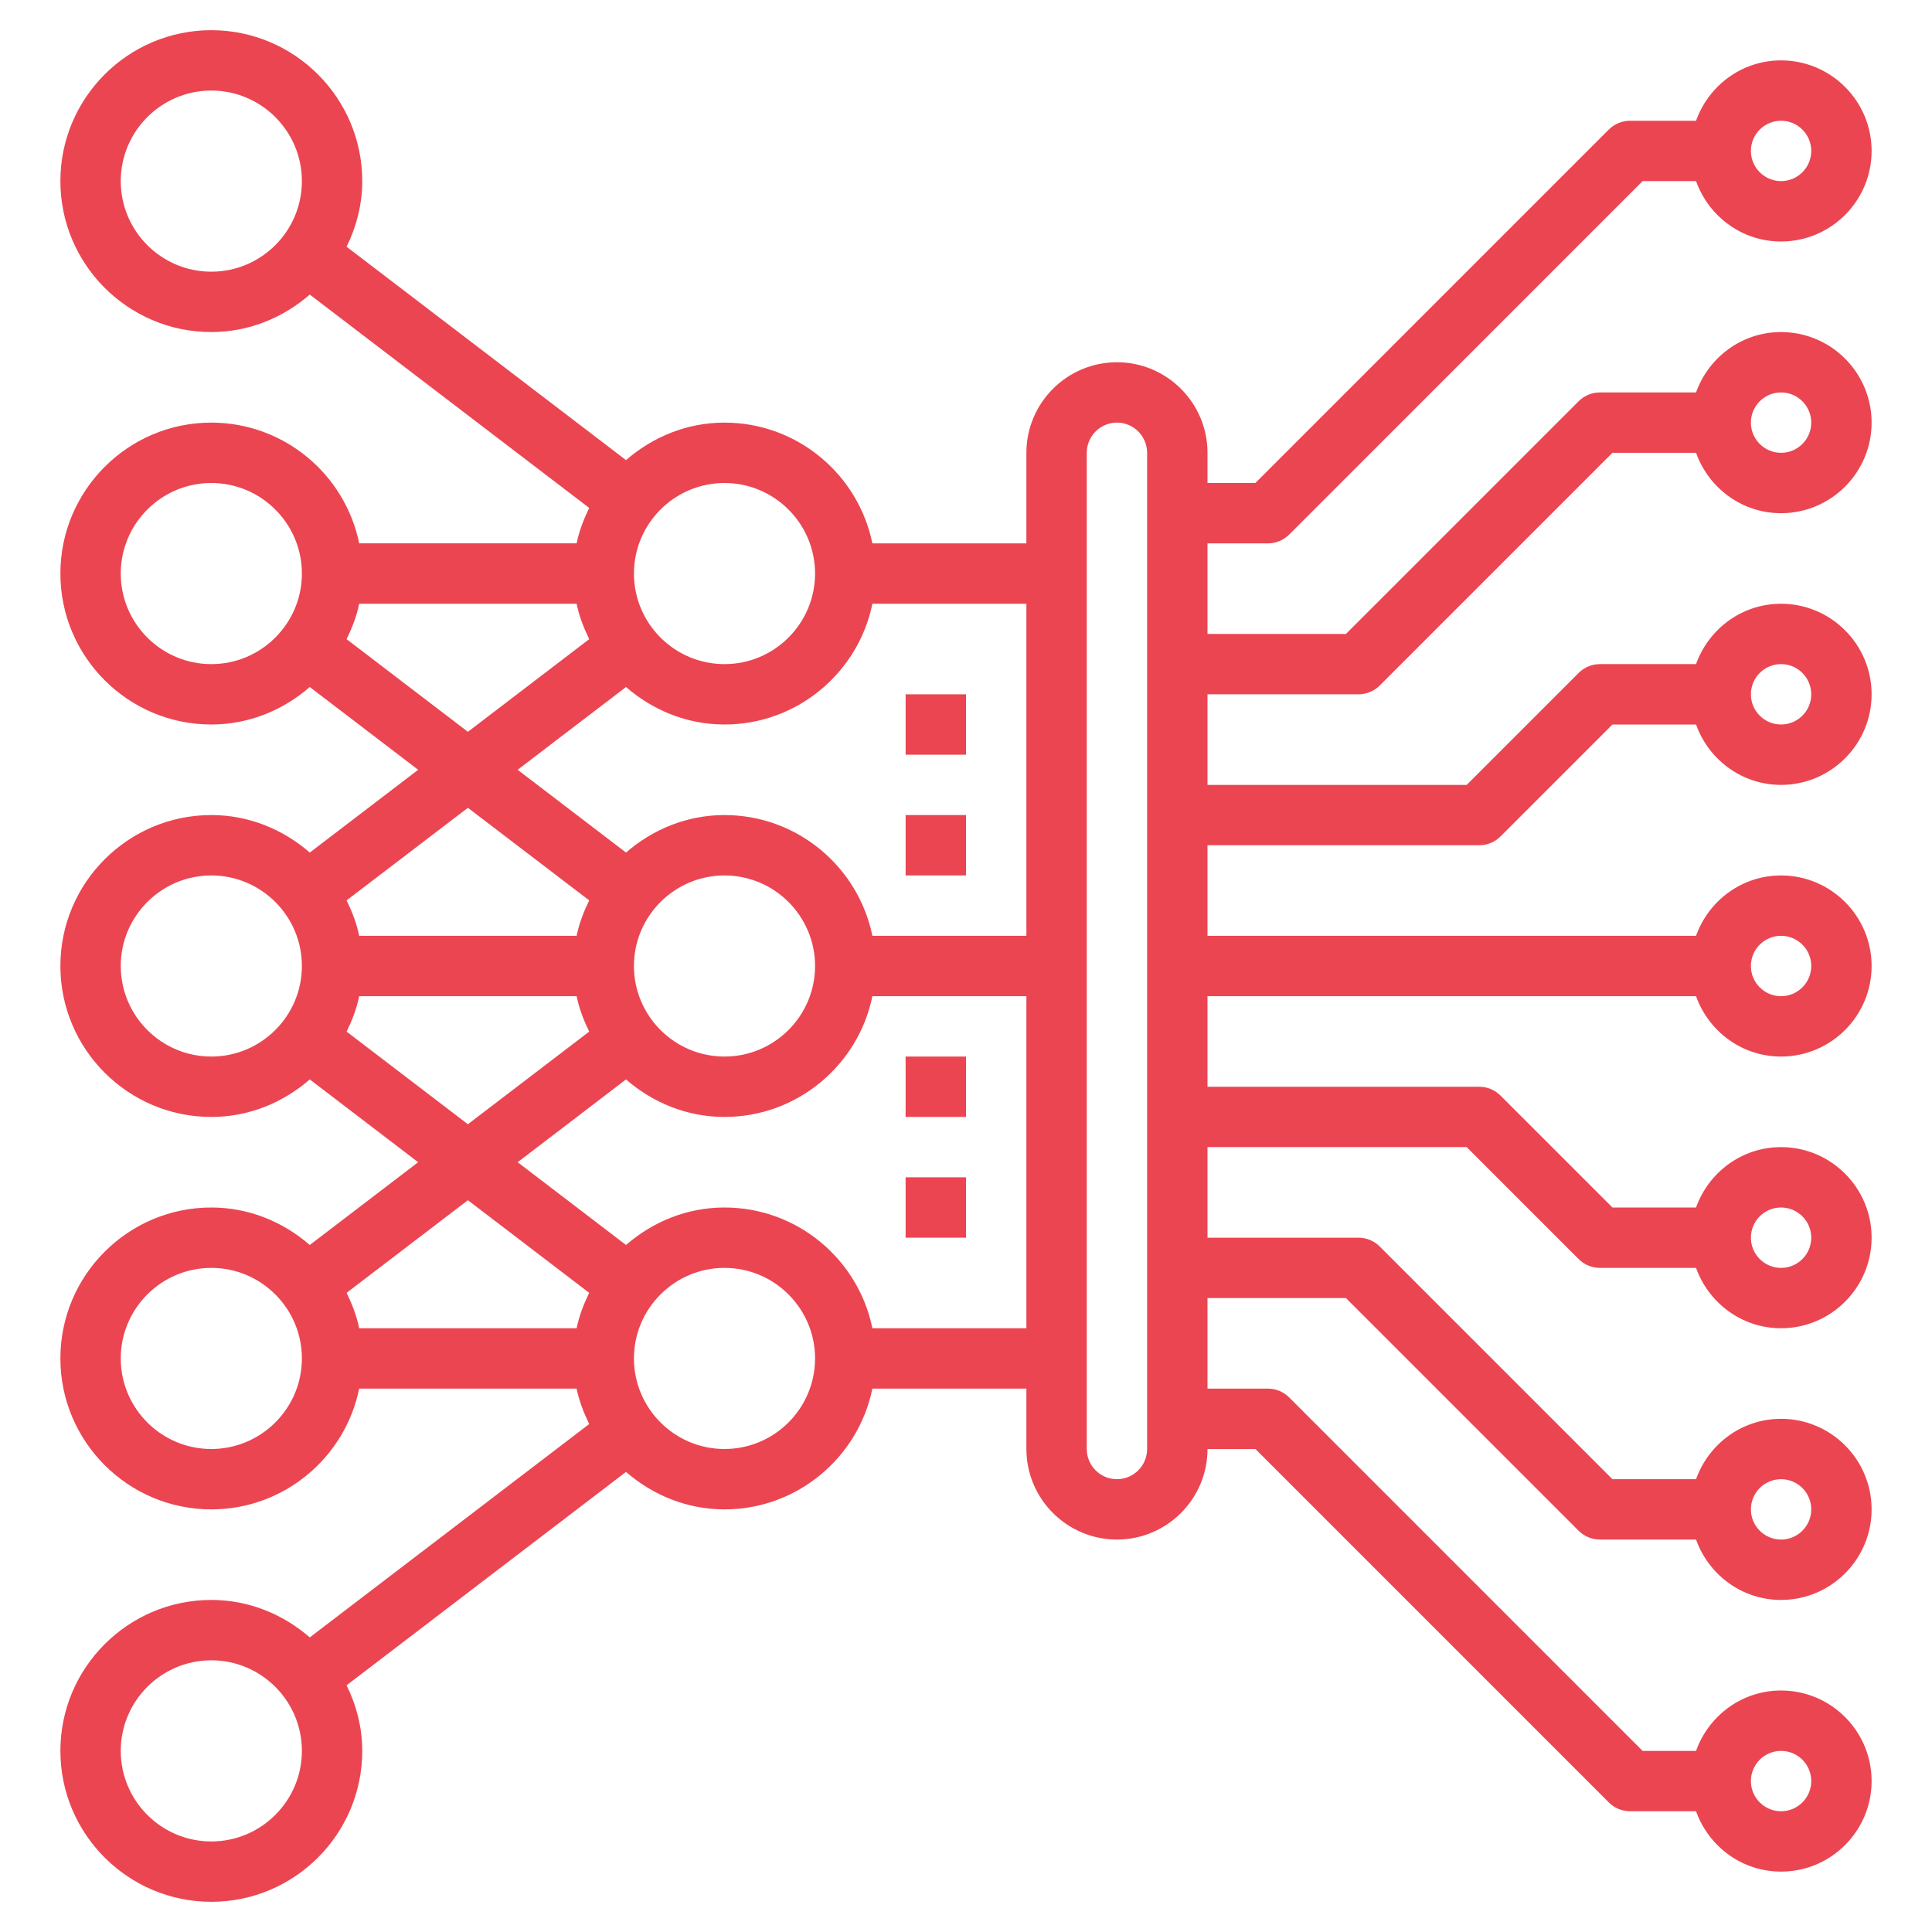 <svg width="70" height="70" viewBox="0 0 70 70" fill="none" xmlns="http://www.w3.org/2000/svg">
<path d="M45.938 19.688C46.227 19.688 46.506 19.573 46.711 19.367L59.515 6.562H61.451C61.904 7.832 63.107 8.75 64.531 8.75C66.34 8.75 67.812 7.278 67.812 5.469C67.812 3.66 66.34 2.188 64.531 2.188C63.107 2.188 61.904 3.105 61.451 4.375H59.062C58.773 4.375 58.494 4.49 58.289 4.695L45.485 17.5H43.75V16.406C43.75 14.597 42.278 13.125 40.469 13.125C38.66 13.125 37.188 14.597 37.188 16.406V19.688H31.608C31.1 17.195 28.891 15.312 26.25 15.312C24.881 15.312 23.642 15.836 22.682 16.671L12.558 8.94C12.911 8.217 13.125 7.418 13.125 6.562C13.125 3.547 10.672 1.094 7.656 1.094C4.641 1.094 2.188 3.547 2.188 6.562C2.188 9.578 4.641 12.031 7.656 12.031C9.026 12.031 10.264 11.507 11.224 10.673L21.348 18.403C21.15 18.809 20.985 19.233 20.892 19.686H13.014C12.506 17.195 10.297 15.312 7.656 15.312C4.641 15.312 2.188 17.766 2.188 20.781C2.188 23.797 4.641 26.25 7.656 26.25C9.026 26.25 10.264 25.726 11.224 24.892L15.151 27.891L11.224 30.89C10.264 30.055 9.026 29.531 7.656 29.531C4.641 29.531 2.188 31.985 2.188 35C2.188 38.016 4.641 40.469 7.656 40.469C9.026 40.469 10.264 39.945 11.224 39.11L15.151 42.109L11.224 45.108C10.264 44.274 9.026 43.75 7.656 43.75C4.641 43.75 2.188 46.203 2.188 49.219C2.188 52.234 4.641 54.688 7.656 54.688C10.297 54.688 12.506 52.805 13.014 50.312H20.892C20.985 50.766 21.15 51.19 21.348 51.596L11.224 59.326C10.264 58.493 9.026 57.969 7.656 57.969C4.641 57.969 2.188 60.422 2.188 63.438C2.188 66.453 4.641 68.906 7.656 68.906C10.672 68.906 13.125 66.453 13.125 63.438C13.125 62.582 12.911 61.783 12.558 61.061L22.682 53.33C23.642 54.164 24.881 54.688 26.25 54.688C28.89 54.688 31.1 52.805 31.608 50.312H37.188V52.5C37.188 54.309 38.66 55.781 40.469 55.781C42.278 55.781 43.75 54.309 43.75 52.5H45.485L58.289 65.305C58.494 65.51 58.773 65.625 59.062 65.625H61.451C61.904 66.895 63.107 67.812 64.531 67.812C66.34 67.812 67.812 66.34 67.812 64.531C67.812 62.722 66.34 61.25 64.531 61.25C63.107 61.25 61.904 62.168 61.451 63.438H59.515L46.711 50.633C46.506 50.427 46.227 50.312 45.938 50.312H43.75V47.031H48.766L57.196 55.461C57.4 55.666 57.679 55.781 57.969 55.781H61.451C61.904 57.051 63.107 57.969 64.531 57.969C66.34 57.969 67.812 56.497 67.812 54.688C67.812 52.878 66.34 51.406 64.531 51.406C63.107 51.406 61.904 52.324 61.451 53.594H58.422L49.992 45.164C49.788 44.959 49.509 44.844 49.219 44.844H43.75V41.562H53.141L57.196 45.617C57.4 45.823 57.679 45.938 57.969 45.938H61.451C61.904 47.207 63.107 48.125 64.531 48.125C66.34 48.125 67.812 46.653 67.812 44.844C67.812 43.035 66.34 41.562 64.531 41.562C63.107 41.562 61.904 42.48 61.451 43.75H58.422L54.367 39.696C54.163 39.49 53.884 39.375 53.594 39.375H43.75V36.094H61.451C61.904 37.364 63.107 38.281 64.531 38.281C66.34 38.281 67.812 36.809 67.812 35C67.812 33.191 66.34 31.719 64.531 31.719C63.107 31.719 61.904 32.636 61.451 33.906H43.75V30.625H53.594C53.884 30.625 54.163 30.51 54.367 30.305L58.422 26.25H61.451C61.904 27.52 63.107 28.438 64.531 28.438C66.34 28.438 67.812 26.965 67.812 25.156C67.812 23.347 66.34 21.875 64.531 21.875C63.107 21.875 61.904 22.793 61.451 24.062H57.969C57.679 24.062 57.4 24.177 57.196 24.383L53.141 28.438H43.75V25.156H49.219C49.509 25.156 49.788 25.041 49.992 24.836L58.422 16.406H61.451C61.904 17.676 63.107 18.594 64.531 18.594C66.34 18.594 67.812 17.122 67.812 15.312C67.812 13.503 66.34 12.031 64.531 12.031C63.107 12.031 61.904 12.949 61.451 14.219H57.969C57.679 14.219 57.4 14.334 57.196 14.539L48.766 22.969H43.75V19.688H45.938ZM64.531 4.375C65.134 4.375 65.625 4.865 65.625 5.469C65.625 6.072 65.134 6.562 64.531 6.562C63.929 6.562 63.438 6.072 63.438 5.469C63.438 4.865 63.929 4.375 64.531 4.375ZM64.531 63.438C65.134 63.438 65.625 63.928 65.625 64.531C65.625 65.135 65.134 65.625 64.531 65.625C63.929 65.625 63.438 65.135 63.438 64.531C63.438 63.928 63.929 63.438 64.531 63.438ZM64.531 53.594C65.134 53.594 65.625 54.084 65.625 54.688C65.625 55.291 65.134 55.781 64.531 55.781C63.929 55.781 63.438 55.291 63.438 54.688C63.438 54.084 63.929 53.594 64.531 53.594ZM64.531 43.75C65.134 43.75 65.625 44.24 65.625 44.844C65.625 45.447 65.134 45.938 64.531 45.938C63.929 45.938 63.438 45.447 63.438 44.844C63.438 44.24 63.929 43.75 64.531 43.75ZM64.531 33.906C65.134 33.906 65.625 34.396 65.625 35C65.625 35.604 65.134 36.094 64.531 36.094C63.929 36.094 63.438 35.604 63.438 35C63.438 34.396 63.929 33.906 64.531 33.906ZM64.531 24.062C65.134 24.062 65.625 24.552 65.625 25.156C65.625 25.76 65.134 26.25 64.531 26.25C63.929 26.25 63.438 25.76 63.438 25.156C63.438 24.552 63.929 24.062 64.531 24.062ZM64.531 14.219C65.134 14.219 65.625 14.709 65.625 15.312C65.625 15.916 65.134 16.406 64.531 16.406C63.929 16.406 63.438 15.916 63.438 15.312C63.438 14.709 63.929 14.219 64.531 14.219ZM31.608 21.875H37.188V33.906H31.608C31.1 31.414 28.891 29.531 26.25 29.531C24.881 29.531 23.642 30.055 22.682 30.89L18.756 27.891L22.682 24.892C23.642 25.726 24.881 26.25 26.25 26.25C28.89 26.25 31.1 24.368 31.608 21.875ZM22.969 35C22.969 33.191 24.441 31.719 26.25 31.719C28.059 31.719 29.531 33.191 29.531 35C29.531 36.809 28.059 38.281 26.25 38.281C24.441 38.281 22.969 36.809 22.969 35ZM26.25 17.5C28.059 17.5 29.531 18.972 29.531 20.781C29.531 22.59 28.059 24.062 26.25 24.062C24.441 24.062 22.969 22.59 22.969 20.781C22.969 18.972 24.441 17.5 26.25 17.5ZM7.656 9.844C5.847 9.844 4.375 8.372 4.375 6.562C4.375 4.753 5.847 3.281 7.656 3.281C9.465 3.281 10.938 4.753 10.938 6.562C10.938 8.372 9.465 9.844 7.656 9.844ZM7.656 24.062C5.847 24.062 4.375 22.59 4.375 20.781C4.375 18.972 5.847 17.5 7.656 17.5C9.465 17.5 10.938 18.972 10.938 20.781C10.938 22.59 9.465 24.062 7.656 24.062ZM12.558 23.158C12.756 22.752 12.922 22.329 13.014 21.875H20.892C20.985 22.329 21.15 22.752 21.348 23.158L16.953 26.515L12.558 23.158ZM21.348 32.623C21.15 33.029 20.985 33.452 20.892 33.906H13.014C12.922 33.452 12.756 33.029 12.558 32.623L16.953 29.268L21.348 32.623ZM7.656 38.281C5.847 38.281 4.375 36.809 4.375 35C4.375 33.191 5.847 31.719 7.656 31.719C9.465 31.719 10.938 33.191 10.938 35C10.938 36.809 9.465 38.281 7.656 38.281ZM12.558 37.377C12.756 36.971 12.922 36.548 13.014 36.094H20.892C20.985 36.548 21.15 36.971 21.348 37.377L16.953 40.733L12.558 37.377ZM20.892 48.125H13.014C12.922 47.671 12.756 47.248 12.558 46.842L16.953 43.486L21.348 46.842C21.15 47.248 20.985 47.671 20.892 48.125ZM7.656 52.5C5.847 52.5 4.375 51.028 4.375 49.219C4.375 47.41 5.847 45.938 7.656 45.938C9.465 45.938 10.938 47.41 10.938 49.219C10.938 51.028 9.465 52.5 7.656 52.5ZM7.656 66.719C5.847 66.719 4.375 65.247 4.375 63.438C4.375 61.628 5.847 60.156 7.656 60.156C9.465 60.156 10.938 61.628 10.938 63.438C10.938 65.247 9.465 66.719 7.656 66.719ZM26.25 52.5C24.441 52.5 22.969 51.028 22.969 49.219C22.969 47.41 24.441 45.938 26.25 45.938C28.059 45.938 29.531 47.41 29.531 49.219C29.531 51.028 28.059 52.5 26.25 52.5ZM31.608 48.125C31.1 45.632 28.891 43.75 26.25 43.75C24.881 43.75 23.642 44.274 22.682 45.108L18.756 42.109L22.682 39.11C23.642 39.945 24.881 40.469 26.25 40.469C28.89 40.469 31.1 38.586 31.608 36.094H37.188V48.125H31.608ZM41.562 52.5C41.562 53.104 41.071 53.594 40.469 53.594C39.866 53.594 39.375 53.104 39.375 52.5V16.406C39.375 15.803 39.866 15.312 40.469 15.312C41.071 15.312 41.562 15.803 41.562 16.406V52.5Z" fill="#EB4552"/>
<path d="M32.812 25.156H35V27.344H32.812V25.156Z" fill="#EB4552"/>
<path d="M32.812 29.531H35V31.719H32.812V29.531Z" fill="#EB4552"/>
<path d="M32.812 38.281H35V40.469H32.812V38.281Z" fill="#EB4552"/>
<path d="M32.812 42.656H35V44.844H32.812V42.656Z" fill="#EB4552"/>
</svg>
